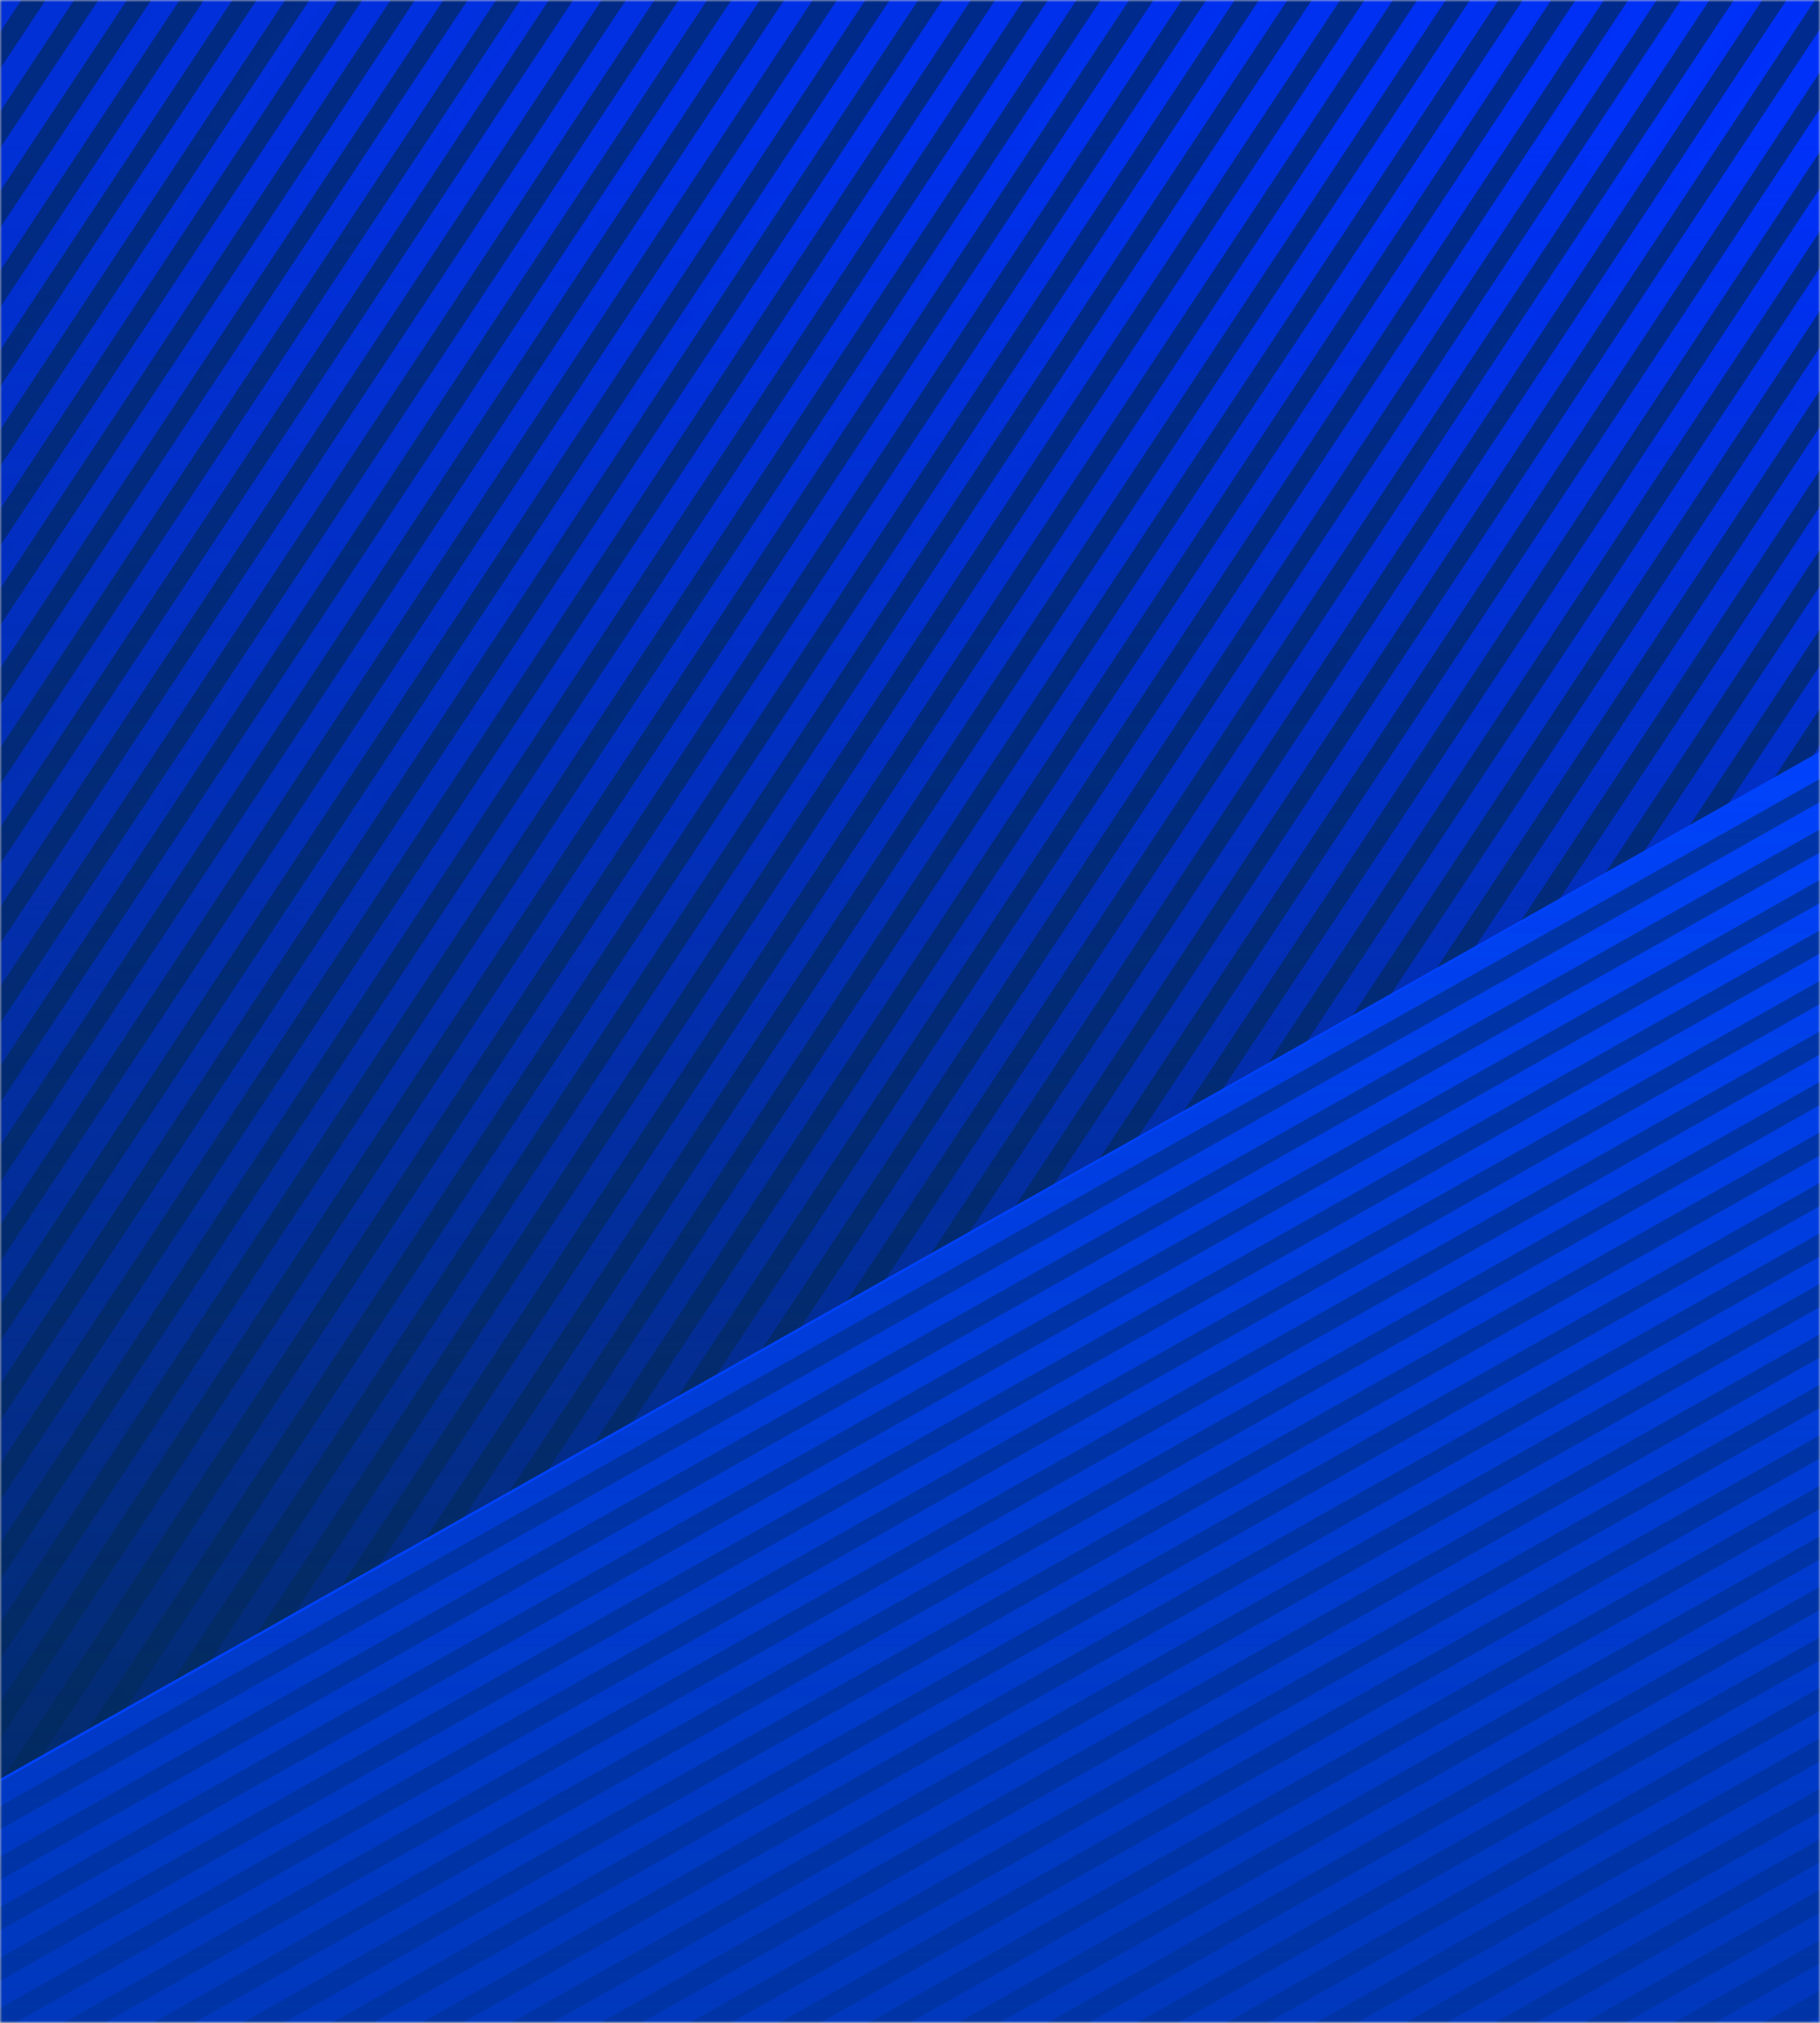 <svg xmlns="http://www.w3.org/2000/svg" xmlns:xlink="http://www.w3.org/1999/xlink" width="414" height="460" viewBox="0 0 414 460">
    <defs>
        <path id="a" d="M0 0h414v460H0z"/>
        <path id="c" d="M0 0h432v540H0z"/>
        <linearGradient id="f" x1="82%" x2="18%" y1="56.958%" y2="0%">
            <stop offset="0%" stop-color="#002A8E" stop-opacity="0"/>
            <stop offset="100%" stop-color="#042B5B"/>
        </linearGradient>
        <path id="e" d="M0 0h432v540H0z"/>
        <linearGradient id="h" x1="0%" x2="0%" y1=".422%" y2="100%">
            <stop offset=".084%" stop-color="#042B5B" stop-opacity="0"/>
            <stop offset="100%" stop-color="#042B5B"/>
        </linearGradient>
        <path id="g" d="M0 108h432v432H0z"/>
        <linearGradient id="j" x1="50%" x2="50%" y1="0%" y2="100%">
            <stop offset="0%" stop-color="#0034A6" stop-opacity="0"/>
            <stop offset="100%" stop-color="#0034A6" stop-opacity=".5"/>
        </linearGradient>
    </defs>
    <g fill="none" fill-rule="evenodd">
        <mask id="b" fill="#fff">
            <use xlink:href="#a"/>
        </mask>
        <use fill="#D8D8D8" xlink:href="#a"/>
        <g mask="url(#b)">
            <g transform="translate(0 -80)">
                <mask id="d" fill="#fff">
                    <use xlink:href="#c"/>
                </mask>
                <use fill="#002A8E" xlink:href="#c"/>
                <g stroke="#0031FF" stroke-width="5.4" mask="url(#d)">
                    <path d="M596.301-2.4L154.2 663.986M584.301-2.4L142.2 663.986M572.301-2.4L130.2 663.986M560.301-2.4L118.2 663.986M548.301-2.4L106.2 663.986M536.301-2.4L94.2 663.986M524.301-2.4L82.2 663.986M512.301-2.4L70.2 663.986M500.301-2.4L58.2 663.986M488.301-2.4L46.2 663.986M476.301-2.4L34.2 663.986M464.301-2.4L22.2 663.986M452.301-2.4L10.2 663.986M440.301-2.4L-1.8 663.986M428.301-2.4L-13.8 663.986M416.301-2.4L-25.8 663.986M404.301-2.4L-37.8 663.986M392.301-2.4L-49.8 663.986M380.301-2.4L-61.8 663.986M368.301-2.4L-73.8 663.986M356.301-2.4L-85.8 663.986M344.301-2.4L-97.8 663.986M332.301-2.4L-109.8 663.986M320.301-2.4L-121.8 663.986M308.301-2.4L-133.8 663.986M296.301-2.4L-145.8 663.986M284.301-2.4L-157.8 663.986M272.301-2.4L-169.8 663.986M260.301-2.4L-181.8 663.986M248.301-2.4L-193.8 663.986M236.301-2.4L-205.8 663.986M224.301-2.4L-217.8 663.986M212.301-2.4L-229.8 663.986M128.301-2.4L-313.8 663.986M140.301-2.4L-301.8 663.986M152.301-2.4L-289.8 663.986M164.301-2.4L-277.8 663.986M176.301-2.4L-265.8 663.986M188.301-2.4L-253.8 663.986M200.301-2.4L-241.8 663.986M116.301-2.4L-325.8 663.986M104.301-2.4L-337.8 663.986M92.301-2.4L-349.8 663.986M80.301-2.4L-361.8 663.986M68.301-2.4L-373.8 663.986M56.301-2.4L-385.8 663.986M44.301-2.4L-397.8 663.986M8.301-2.4L-433.8 663.986M20.301-2.4L-421.8 663.986M32.301-2.4L-409.8 663.986"/>
                </g>
                <use fill="url(#f)" fill-opacity=".25" xlink:href="#e"/>
                <mask id="i" fill="#fff">
                    <use xlink:href="#g"/>
                </mask>
                <use fill="url(#h)" xlink:href="#g"/>
                <path fill="#0034A6" d="M0 485.188l432-243.913V540H0z" mask="url(#i)"/>
                <g stroke="#0043FF" stroke-width="5.4" mask="url(#i)">
                    <path d="M706.782 376.335L10.335 769.381M706.782 364.336L10.335 757.38M696.09 358.888L-.358 751.933M685.398 353.44L-11.05 746.485M674.706 347.992L-21.742 741.037M664.014 342.544L-32.434 735.59M653.322 337.097L-43.126 730.14M642.63 331.649L-53.818 724.693M631.938 326.2L-64.51 719.246M557.093 288.066L-139.355 681.11M567.785 293.513l-696.447 393.045M578.477 298.961L-117.97 692.006M589.17 304.41l-696.448 393.044M599.862 309.857L-96.586 702.902M610.554 315.305L-85.894 708.35M621.246 320.753L-75.202 713.797M546.401 282.618l-696.448 393.044M535.71 277.17L-160.74 670.214M525.017 271.722l-696.448 393.044M514.325 266.274l-696.448 393.045M503.633 260.826l-696.448 393.045M492.94 255.378l-696.447 393.045M482.249 249.93L-214.2 642.975M450.172 233.587L-246.275 626.63M460.865 239.035l-696.448 393.044M471.557 244.482l-696.448 393.045"/>
                </g>
                <path fill="url(#j)" d="M0 485.188l432-243.913V540H0z" mask="url(#i)"/>
                <path fill="url(#j)" d="M0 485.188l432-243.913V540H0z" mask="url(#i)"/>
            </g>
        </g>
    </g>
</svg>

